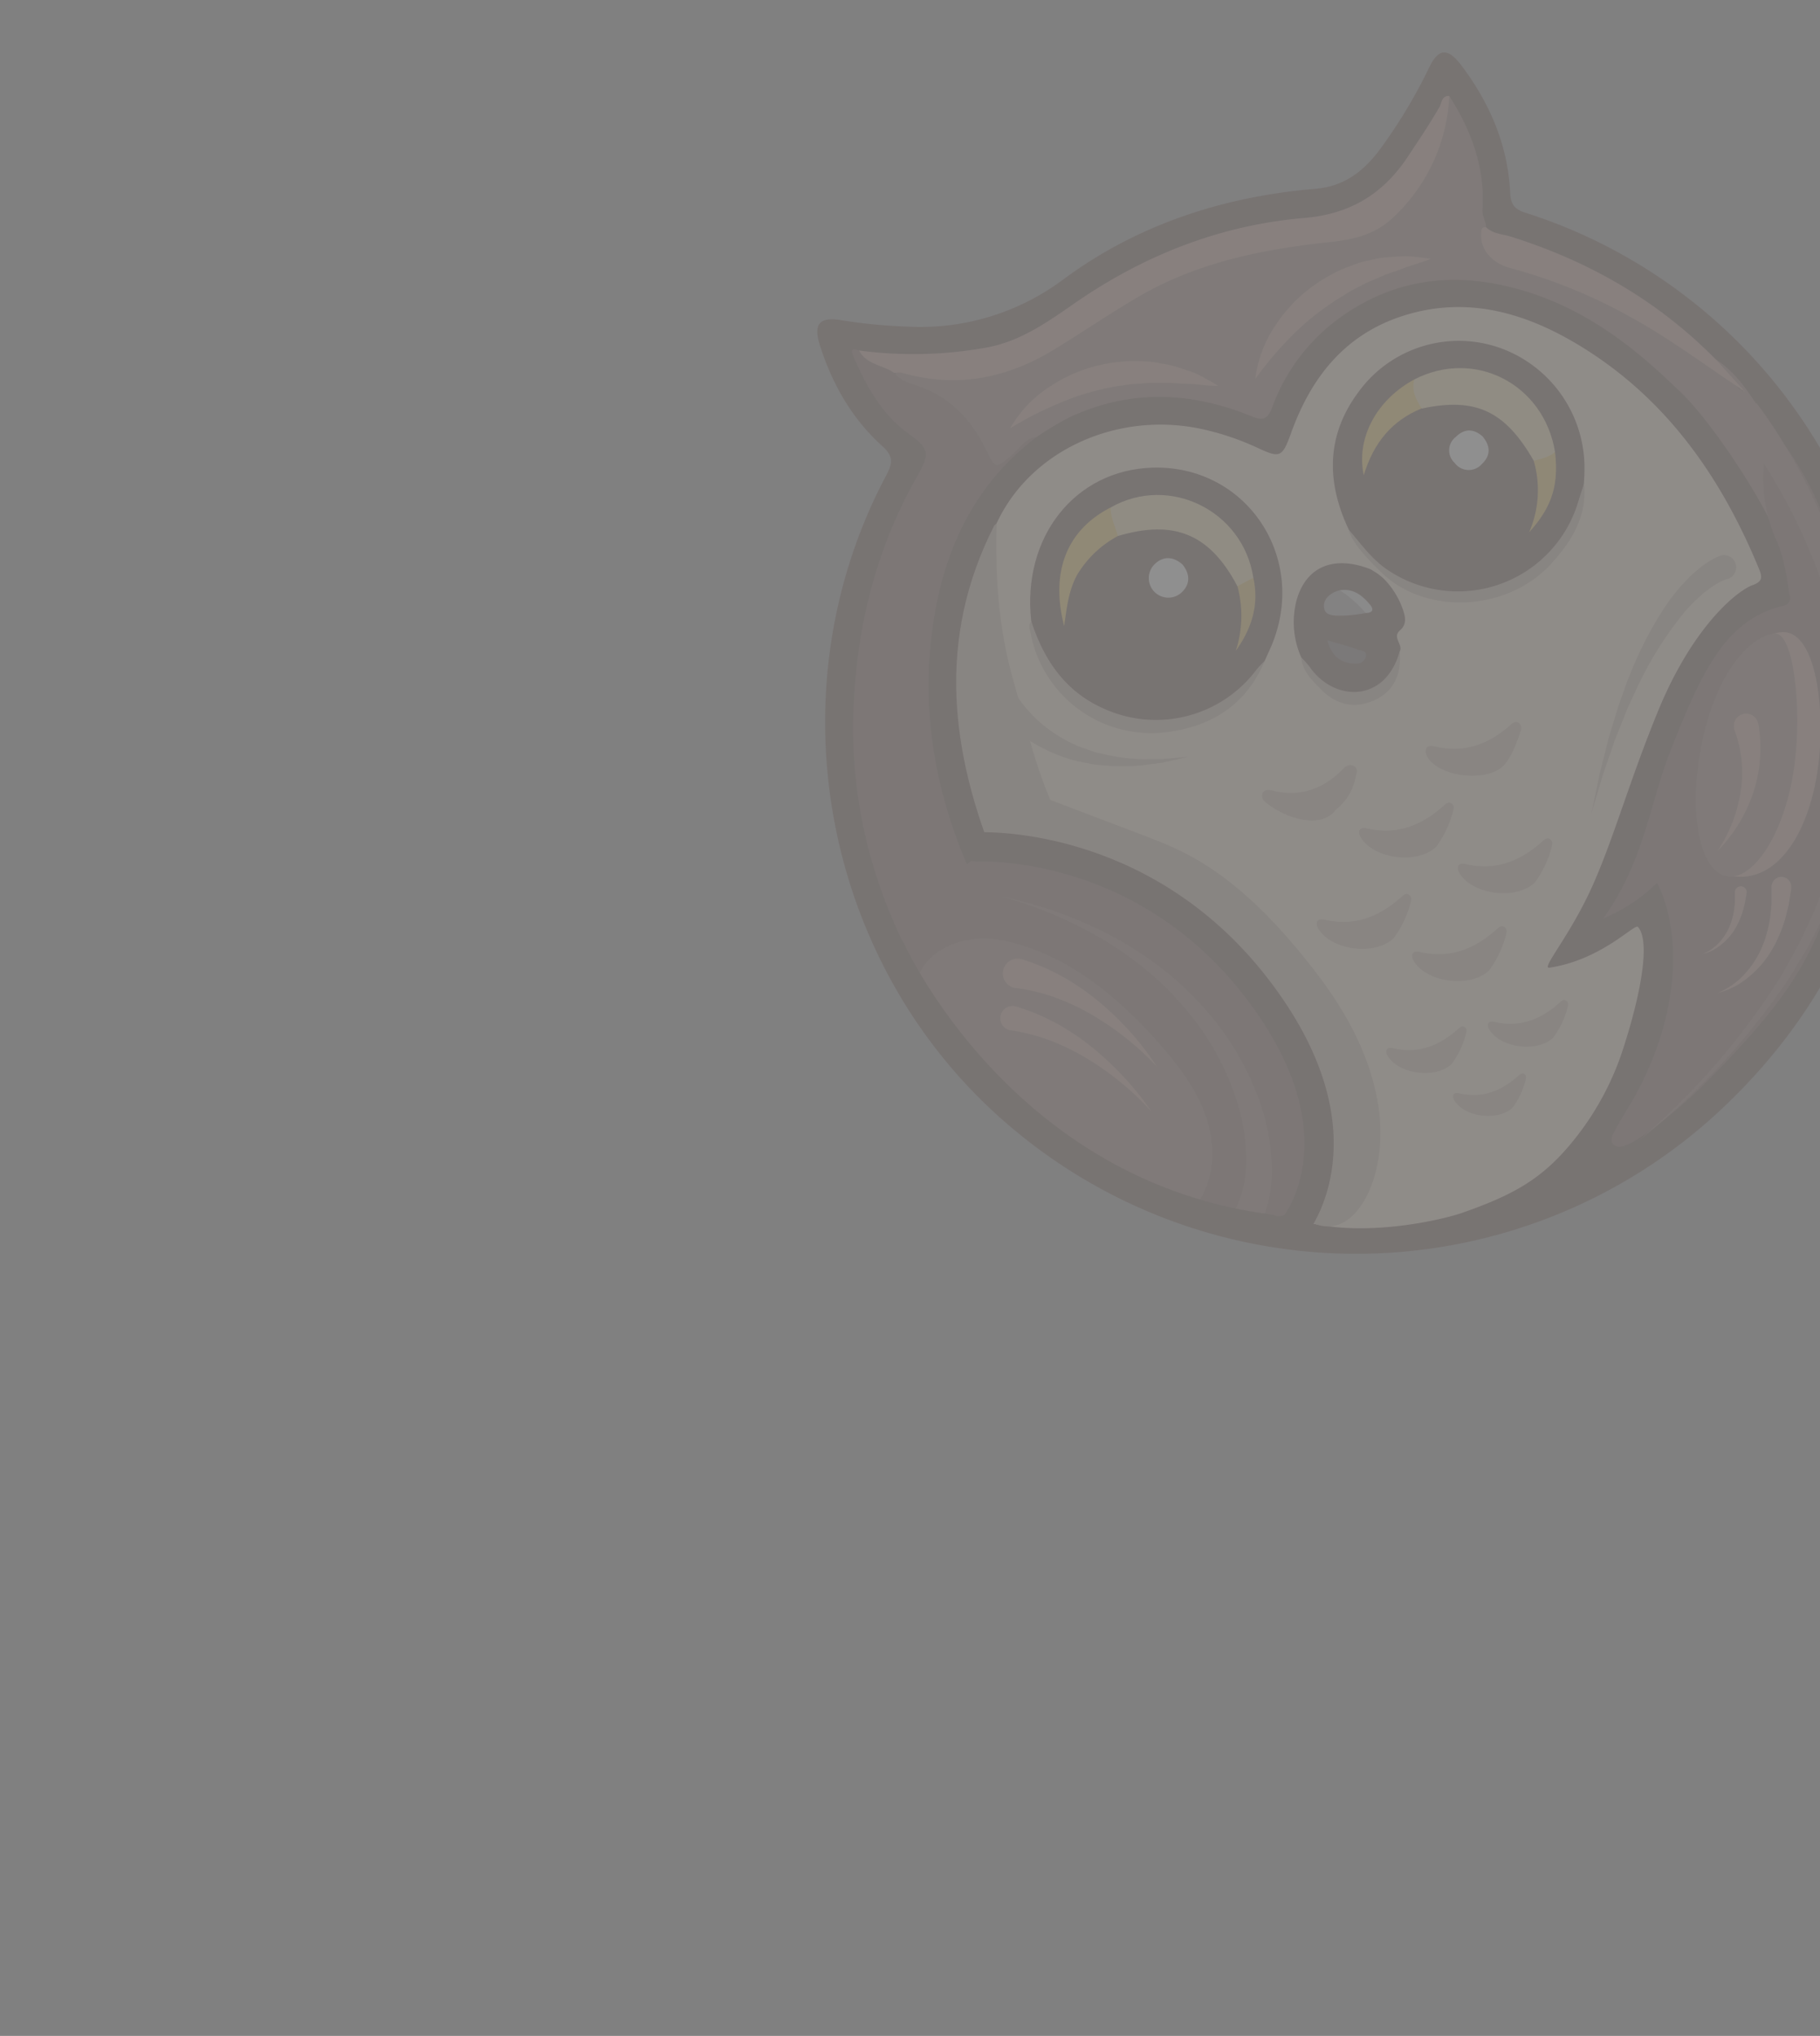 <svg id="Layer_1" data-name="Layer 1" xmlns="http://www.w3.org/2000/svg" viewBox="0 0 393.44 440"><rect x="0" y="0" width="393.44" height="440" fill="#808080" stroke="none"/><defs><style>.cls-1{opacity:0.13;}.cls-2{fill:#49231a;}.cls-3{fill:#fae0c5;}.cls-4{fill:#82574b;}.cls-5{fill:#694138;}.cls-6{fill:#c5a992;}.cls-7{fill:#be8676;}.cls-8{fill:#c4a891;}.cls-9{fill:#c6aa93;}.cls-10{fill:#c4a892;}.cls-11{fill:#fde29d;}.cls-12{fill:#fcc634;}.cls-13{fill:#f8f7f7;}.cls-14{fill:#f3bd33;}.cls-15{fill:#fbfbfb;}.cls-16{fill:#fac434;}.cls-17{fill:#9e9394;}.cls-18{fill:#5b4d4b;}.cls-19{fill:#d3cdcd;}.cls-20,.cls-21{fill:none;stroke:#49231a;stroke-linecap:round;stroke-miterlimit:10;}.cls-20{stroke-width:6.34px;}.cls-21{stroke-width:5.81px;}</style></defs><title>background</title><g class="cls-1"><path class="cls-2" d="M370.93,240.84a115.4,115.4,0,0,1-152.1,3c-40.83-34.22-52.38-94-27.17-141.25,1.42-2.66,1.35-4.12-.93-6.17-6.61-6-10.9-13.49-13.55-22-1.36-4.37,0-6,4.6-5.23A114.58,114.58,0,0,0,196,70.58a51.63,51.63,0,0,0,34-10.29c16-11.81,34.56-17.83,54.4-19.49,6.56-.55,10.86-4.2,14.43-9.23a112.62,112.62,0,0,0,10.1-16.93c2-4.2,4-4.38,6.88-.64,6.2,8.17,10.14,17.26,10.65,27.6.12,2.43.78,3.56,3.26,4.36a114.06,114.06,0,0,1,79.21,116.49C406.83,193.58,393.93,219.73,370.93,240.84Z"/><path class="cls-3" d="M215.43,113.14c7.24-15.71,25.95-24.34,44.29-20.43a57.79,57.79,0,0,1,12.33,4.17c4.66,2.16,5.16,1.9,7-3.15,4.34-12.16,11.72-21.54,24.47-25.54,13.29-4.17,25.62-.8,37.11,6,19.18,11.36,31.33,28.57,39.65,48.83.76,1.85.64,2.7-1.46,3.46-3.14,1.14-12.66,8.55-20.27,26.9-6,14.58-9.37,26.65-13.72,36.76-5,11.73-11.88,19.29-9.88,19,11.31-1.7,18.42-9.6,19.13-8.82,2.52,2.78,1.07,12.92-2.95,25.57A61.57,61.57,0,0,1,338,249c-5.58,6.09-11.16,9.39-22,13.15-6.55,2.26-38.57,9.28-47.5-8.24-4.14-8.14-13.37-49.27-33.43-68.18-12-14.79-11.19-18.27-12.51-20.05-5.34-7.15-.74-6.63-3.51-15.09a103,103,0,0,1-4.73-29.61A26,26,0,0,1,215.43,113.14Z"/><path class="cls-4" d="M313.3,20.75c4.78,7.47,7.76,15.49,7.17,24.52-.09,1.41.73,2.5.79,3.81.36,4.84,1.8,6.71,6.54,8.06a124.42,124.42,0,0,1,40.37,20.24,57,57,0,0,1,8.27,7.08c.5.22.49-.69.29-.2-.09.21-.26.26-.38.07-1.54-2.47-5.31-3.11-5.49-6.7,4.95,3.18,7.79,8.15,10.88,12.9l1.3,1.91c.33,4.92,5.78,22.14,1.85,25.52-1.79-6.91-15.13-27.71-22.59-34.14-10.5-10.27-22.11-18.66-36.77-22C311.67,58.59,299,61.21,287.9,70A41.39,41.39,0,0,0,275,88.08c-1.06,2.82-2.24,2.79-4.62,1.82-13.2-5.35-26.42-5.79-39.5.44a74.75,74.75,0,0,0-6.73,4.07c-2.61,1.33-4.51,3.54-6.53,5.54s-3.29,1.51-4.54-.66c-.59-1-1.15-2.06-1.72-3.09-2.77-4.91-6.35-8.87-11.77-11-2.22-.89-4.87-1.38-6.21-3.82.3-2.32,2.08-1.6,3.26-1.32,13.2,3.15,24.87-.67,35.42-8.29a109.2,109.2,0,0,1,52.51-20.21c15.9-1.81,24.19-10,27.25-25.94C312.1,23.9,312.18,22.16,313.3,20.75Z"/><path class="cls-5" d="M193.36,80.63c1.5,1.9,3.83,2.29,5.88,3.07,6.68,2.53,10.94,7.38,14,13.64,2,4.09,2,4,5.59.92,1.65-1.41,2.8-3.58,5.29-3.85-13.16,10-19.77,23.65-22.27,39.56-2.91,18.45,0,36.21,7.34,53.24,1.77,4.15,2.26,7.29-.09,11.62-3.77,6.94-5.28,13.8-2.29,23.7-3.23-3.21-5-6.68-6.85-9.92-10.72-18.36-16.29-38-15.45-59.5.7-18,5-34.83,13.93-50.47,2.59-4.51,2.42-5.74-1.85-8.78-5.94-4.23-9.23-10.26-12.05-16.71-.73-1.68-.35-1.89,1.19-1.4C188,77.86,191.7,77.62,193.36,80.63Z"/><path class="cls-6" d="M215.43,113.14c-.31,11.58.46,23,3.72,34.24,2.77,9.54,4.78,19.81,10.25,30.55,8.47,10.88,2.43,3.95-2.6,4.6-3.37.43-6.19,2.78-9,4.7-1,.68-1.72,1.18-2.35-.37-10-24.32-13-48.7-.56-73.19C215,113.45,215.24,113.31,215.43,113.14Z"/><path class="cls-7" d="M193.36,80.63c-2.45-1.77-6.05-1.76-7.64-4.88a88.68,88.68,0,0,0,27.16-.57c7.43-1.24,13.32-5.4,19.28-9.54,15-10.43,31.6-17,49.8-18.53,10-.85,17.09-5.23,22.44-13.34,2.32-3.52,4.69-7,6.78-10.65.49-.86.45-2.48,2.12-2.37a38.31,38.31,0,0,1-12.06,26.19c-3.88,3.73-8.56,4.83-13.64,5.37-14.35,1.52-28.41,4.29-41.1,11.6-6.47,3.73-12.61,8-19,11.86-10.17,6.12-21,8.14-32.59,4.78A4.78,4.78,0,0,0,193.36,80.63Z"/><path class="cls-5" d="M383,92.44a32.87,32.87,0,0,0,.8,23.81c1.88,4.07,2.36,7.93,3.05,12.34a2.19,2.19,0,0,1-.21,1.75,2.34,2.34,0,0,1-1.35.64c-6.66,1.58-11.44,5.93-15.08,11.73s-6.67,13.39-9.17,19.77c-4.45,11.36-5.61,23.67-14.43,36a36.33,36.33,0,0,0,11.59-7.68c4.13,7.67,6.55,25-4.4,45.43-1.16,2.17-4,6.62-5.06,8.84a2.2,2.2,0,0,0-.29,1.83,1.85,1.85,0,0,0,1.13.87c3.16,1.1,16.16-10.74,18.51-13.11,15.69-15.77,22.35-24.81,27.3-39.11,4.33-12.51,7.62-29.65,8-41.52.13-4.66-2.46-24.79-5.91-33.21C394,109.77,390.16,101.42,383,92.44Z"/><path class="cls-7" d="M370.86,77.63l6.35,7c-8.15-5.35-15.83-11.2-24.32-15.88A113.16,113.16,0,0,0,326.72,58c-4.31-1.11-6.81-4.15-6.53-7.67.06-.67.11-1.35,1.07-1.22,1.51,1.47,3.61,1.48,5.45,2.06C343.53,56.48,358.41,65,370.86,77.63Z"/><path class="cls-2" d="M222.92,134.2c-2-18.14,9.44-32.6,26.18-33.13,20.31-.63,33.76,19.43,25.77,38.47-.45,1.09-1,2.16-1.45,3.24-8.66,16.25-29.14,16.72-39.89,8.73C227.64,147.13,224,141.5,222.92,134.2Z"/><path class="cls-2" d="M291.59,114.51c-4.9-10.34-4.92-20.42,2.11-29.83a26.79,26.79,0,0,1,31-9.33,27.55,27.55,0,0,1,17.81,26.8c0,.78-.07,1.57-.11,2.36-1.29,10.62-6.9,18.14-16.7,22.19s-19.21,2.58-27.55-3.9C295.42,120.66,293.45,117.54,291.59,114.51Z"/><path class="cls-2" d="M281.3,142.08a18.72,18.72,0,0,1-1.06-12.18c2-7.46,8.1-10,16.06-6.86l.78.48a11.1,11.1,0,0,1,2.74,2.28,17.94,17.94,0,0,1,3.38,5.73c.61,1.71,1,3.35-.55,4.7-1.78,1.55.72,3.05-.06,4.55-.4,4.56-2.28,8-7,9.32s-8.47-.08-11.49-3.83A21.47,21.47,0,0,1,281.3,142.08Z"/><path class="cls-6" d="M222.92,134.2c2.74,8.43,7.37,15.32,15.81,19a27.18,27.18,0,0,0,32.84-8.4c.56-.72,1.23-1.35,1.85-2-3.77,9.07-10.85,13.88-20.29,15.31a26.58,26.58,0,0,1-30.34-21.24C222.6,135.94,222.29,135.06,222.92,134.2Z"/><path class="cls-8" d="M291.59,114.51c2.6,3,4.87,6.24,8.18,8.52a27.15,27.15,0,0,0,41.46-14.79c.38-1.25.8-2.49,1.2-3.73.72,7-2.64,12.41-7,17.23-9.36,10.33-26.3,11.08-35.81,2.89C299.33,124.41,292.15,117.91,291.59,114.51Z"/><path class="cls-9" d="M324.89,165.63c-4.12,3.65-14.2,2.07-16.4-2.19-.71-1.38-.13-2.56,1.51-2.16,6.49,1.59,11.88-.39,16.65-4.72.5-.46,1.14-.76,1.75-.26a1.52,1.52,0,0,1,.29,1.81C327.73,161,326.66,163.8,324.89,165.63Z"/><path class="cls-9" d="M288.77,175c-3.51,4.73-12.07,1.33-15.59-2a1.58,1.58,0,0,1-.32-1.39c.31-.9,1.17-1,2-.8,6.08,1.56,11.15-.21,15.46-4.6.65-.66,1.54-1.22,2.47-.57s.39,1.64.21,2.52A11.61,11.61,0,0,1,288.77,175Z"/><path class="cls-9" d="M310.48,183c-4.23,4-13.6,2.53-16.3-2a2,2,0,0,1-.35-1.39c.24-.78,1.08-.72,1.68-.58,6.47,1.51,11.83-.64,16.59-4.91.47-.43,1-.95,1.71-.44s.41,1.16.26,1.81A22.5,22.5,0,0,1,310.48,183Z"/><path class="cls-9" d="M331.81,190.72c-4.23,4-13.6,2.54-16.3-2a2.07,2.07,0,0,1-.35-1.4c.25-.77,1.08-.72,1.68-.58,6.47,1.52,11.83-.63,16.59-4.9.48-.43,1.05-.95,1.71-.44s.41,1.16.26,1.8A22.5,22.5,0,0,1,331.81,190.72Z"/><path class="cls-9" d="M301.31,202.74c-4.23,4-13.6,2.54-16.3-2a2.06,2.06,0,0,1-.35-1.4c.25-.77,1.08-.72,1.68-.58,6.47,1.52,11.83-.63,16.59-4.9.48-.43,1.05-1,1.71-.44s.41,1.16.26,1.8A22.5,22.5,0,0,1,301.31,202.74Z"/><path class="cls-9" d="M321.93,209.71c-4.23,4-13.6,2.54-16.3-2a2,2,0,0,1-.35-1.39c.25-.78,1.08-.72,1.68-.58,6.47,1.51,11.83-.64,16.59-4.91.48-.43,1.05-.94,1.71-.44s.41,1.16.26,1.81A22.5,22.5,0,0,1,321.93,209.71Z"/><path class="cls-9" d="M335.8,224.24c-3.59,3.39-11.55,2.16-13.84-1.72a1.76,1.76,0,0,1-.3-1.18c.21-.66.92-.61,1.43-.49,5.49,1.28,10.05-.54,14.08-4.17.41-.36.89-.8,1.46-.37s.34,1,.22,1.53A19.15,19.15,0,0,1,335.8,224.24Z"/><path class="cls-9" d="M313.83,229.94c-3.59,3.38-11.55,2.15-13.84-1.73a1.76,1.76,0,0,1-.3-1.18c.21-.66.92-.61,1.43-.49,5.49,1.29,10.05-.54,14.08-4.17.41-.36.9-.8,1.46-.37s.34,1,.22,1.53A19.1,19.1,0,0,1,313.83,229.94Z"/><path class="cls-9" d="M327,239.38c-3.28,3.07-10.52,2-12.6-1.57a1.52,1.52,0,0,1-.27-1.08c.19-.6.83-.55,1.29-.45,5,1.18,9.15-.49,12.82-3.79.37-.33.82-.73,1.33-.34s.31.9.2,1.4A17.55,17.55,0,0,1,327,239.38Z"/><path class="cls-10" d="M281.3,142.08a23,23,0,0,1,1.79,2c5.19,7.59,16.36,8,19.5-3.35.47,5.14-1.46,8.84-5.54,10.64-4.27,1.88-8.36,1-11.81-2.7C283.44,146.8,281.53,144.94,281.3,142.08Z"/><path class="cls-11" d="M267.5,126.7c-5.93-11.26-13.62-14.49-25.85-10.85-2-1.68-2.8-3.67-1.56-6.17,12.63-7.2,28.64.68,30.85,15.18C270.39,126.6,269.16,127.05,267.5,126.7Z"/><path class="cls-12" d="M240.09,109.68c0,2.19,1,4.13,1.56,6.17a22.9,22.9,0,0,0-8.75,8.31c-1.93,3.44-2.29,7.32-2.86,11.15C227,123.48,230.69,114.48,240.09,109.68Z"/><path class="cls-13" d="M255.63,122c1.67,2.09,1.68,4.24-.15,6a4.22,4.22,0,1,1-5.83-6.11C251.51,120.12,253.67,120.27,255.63,122Z"/><path class="cls-14" d="M267.5,126.7l3.44-1.84c1.29,5.85-.36,11-3.79,15.79A24.37,24.37,0,0,0,267.5,126.7Z"/><path class="cls-11" d="M305.75,82c13.07-6.71,28,1,30.41,15.67-.88,2.21-2.51,2.62-4.6,1.91C325.35,88.77,319,85.82,307.33,88.3,304.74,86.73,303.71,84.77,305.75,82Z"/><path class="cls-12" d="M305.75,82c-.67,2.39.34,4.36,1.58,6.27-6.3,2.57-10.34,7.26-12.52,14.45C293.08,94.56,297.72,86.32,305.75,82Z"/><path class="cls-15" d="M320.48,94.3c1.77,2.12,1.79,4.17-.15,6a3.77,3.77,0,0,1-5.87-.26,3.66,3.66,0,0,1,.2-5.57C316.6,92.55,318.55,92.64,320.48,94.3Z"/><path class="cls-16" d="M331.56,99.61c1.59-.49,3.28-.76,4.6-1.91.83,7.09-.66,11.91-5.6,17.33A22.76,22.76,0,0,0,331.56,99.61Z"/><path class="cls-17" d="M295.23,132.49a34.25,34.25,0,0,1-4.58.55c-1.61,0-4,.27-4.38-1.48-.43-2,1.27-3.46,3.38-4C292.07,128.57,294.78,129.25,295.23,132.49Z"/><path class="cls-18" d="M286.92,138.37c2.57.76,4.6,1.29,6.58,2,.76.26,2.12.26,1.75,1.62a2.11,2.11,0,0,1-2.16,1.45C289.93,143.4,287.9,141.92,286.92,138.37Z"/><path class="cls-6" d="M297.67,237.29c-2.34-11.85-8.53-21.57-16.18-30.91-7.34-8.95-15.78-17.32-26.16-22.42-3-1.47-6.08-2.65-9.17-3.82l-19.28-7.33a1.15,1.15,0,0,0-.65-.11c-.35.09-.51.48-.59.83-.72,3.2,1.53,6.24,3.66,8.73,3.17,3.7,6.44,7.39,10.51,10.06,3,2,6.39,3.34,9.54,5.12,6.29,3.56,11.52,8.7,16.4,14,5.9,6.44,11.64,13.84,12.34,22.54.63,7.7,4.1,16,.69,22.88-1.65,3.37,5.07,10.06,10.86,7.7C295.75,262.1,300.27,250.42,297.67,237.29Z"/><path class="cls-19" d="M295.23,132.49a25.41,25.41,0,0,0-5.58-4.92c2.8-.44,4.75,1,6.42,3C297,131.58,296.93,132.45,295.23,132.49Z"/><path class="cls-5" d="M230,244.55c-11.59-8-24.71-20.2-28.44-31.28-.91-2.7-1-8.19-.55-11.17a27.18,27.18,0,0,1,2.92-8c1.84-3.63,3.51-10.9,20-11.21,11.23-.22,27.38,6.53,37.33,17.48,23.47,25.81,24.1,43.12,22.61,53.11-.55,3.71-2.65,8.94-7.23,9.31-3.25.26-12.38-1.69-15.23-2.55C249.61,256.71,239.41,251.08,230,244.55Z"/><path class="cls-20" d="M211.2,183.05s35.27-2.07,60.33,30.31c24.6,31.78,8.37,51.52,8.37,51.52"/><path class="cls-4" d="M216.68,203.22c13.62,2.73,25,12.1,34.13,22.56,4.07,4.66,7.88,9.71,9.89,15.55s2,12.66-1.29,17.9c-1.71,2.73-16.28-2.41-18.69-4.44-14-11.82-26.4-18.4-38.83-31.94C191.42,211.44,203.61,200.6,216.68,203.22Z"/><path class="cls-4" d="M266.69,262.13a23,23,0,0,0,2.68-10.41,41.14,41.14,0,0,0-1.32-11.45,56.85,56.85,0,0,0-10.76-21,67.76,67.76,0,0,0-8.35-8.68,76.84,76.84,0,0,0-9.81-7.14,90.37,90.37,0,0,0-22.45-9.65,90.73,90.73,0,0,1,23.23,8.27,78.82,78.82,0,0,1,10.53,6.67,70,70,0,0,1,9.26,8.47,60.62,60.62,0,0,1,12.91,21.74,46.09,46.09,0,0,1,2.31,12.81,28.93,28.93,0,0,1-2.64,13.39Z"/><path class="cls-7" d="M393.15,164.75c-1.69,14.65-8.74,26.52-19.12,24.53-7.17-1.37-7.68-14.37-4.82-28.85s8.28-22.67,15.54-23.77C392.29,135.52,394.61,152.11,393.15,164.75Z"/><path class="cls-21" d="M192.93,205.38s23.69,52.75,81.71,60"/><path class="cls-4" d="M387.93,165.25c-1.9,14.61-8.89,25.27-14.73,24.11s-8.26-13.83-5.39-28.31,9.71-23.29,15.76-24.12C387.66,136.37,389.58,152.66,387.93,165.25Z"/><path class="cls-4" d="M379.72,87.14c1.27,1.64,2.32,3.15,3.39,4.77.54.79,1.06,1.59,1.56,2.41s1,1.61,1.49,2.44c1.95,3.26,3.75,6.62,5.38,10a126.68,126.68,0,0,1,8,21.28,108.31,108.31,0,0,1,3.73,22.4A99,99,0,0,1,402,173.1a104,104,0,0,1-2.53,11l-1.78,5.37a26.85,26.85,0,0,1-1,2.63l-1.08,2.61-1.08,2.6c-.4.85-.84,1.69-1.25,2.53-.86,1.67-1.66,3.36-2.56,5-2,3.19-3.73,6.51-6,9.51a153.79,153.79,0,0,1-30.68,32.32,152.83,152.83,0,0,0,29.36-33.2c2.11-3,3.72-6.36,5.54-9.56.82-1.65,1.55-3.34,2.33-5,.38-.83.78-1.66,1.14-2.51l1-2.58,1-2.58a26.49,26.49,0,0,0,.88-2.6l1.54-5.28a98.86,98.86,0,0,0,2.08-10.77,96,96,0,0,0,.45-21.83A103.79,103.79,0,0,0,395,129.41a121.67,121.67,0,0,0-8.4-20.11c-1.69-3.23-3.51-6.37-5.49-9.41-.48-.77-1-1.52-1.49-2.27s-1-1.49-1.55-2.22c-1-1.45-2.16-3-3.22-4.21Z"/><path class="cls-7" d="M371.33,214.59a16,16,0,0,0,5.67-3.92,20.3,20.3,0,0,0,3.74-5.61l.64-1.56c.2-.52.33-1.07.5-1.6a27.62,27.62,0,0,0,.73-3.27c.18-1.1.23-2.23.36-3.32l0-3.36v-.16a2.13,2.13,0,1,1,4.25,0,1.66,1.66,0,0,1,0,.32l-.59,3.65c-.32,1.2-.57,2.4-.95,3.58a30.75,30.75,0,0,1-1.34,3.45c-.27.55-.5,1.12-.81,1.66l-.94,1.58a21.76,21.76,0,0,1-4.9,5.39A16.44,16.44,0,0,1,371.33,214.59Z"/><path class="cls-7" d="M371.29,183.91a31.61,31.61,0,0,0,5-12.88,32.1,32.1,0,0,0,.33-3.36,30.58,30.58,0,0,0-.14-3.33,26.92,26.92,0,0,0-1.44-6.34l-.05-.15a2.66,2.66,0,1,1,5.05-1.65,2.47,2.47,0,0,1,.11.47,31.26,31.26,0,0,1-.26,11.42,32.92,32.92,0,0,1-1,3.59,33.68,33.68,0,0,1-3.16,6.6A32.11,32.11,0,0,1,371.29,183.91Z"/><path class="cls-7" d="M250.1,230.54a60,60,0,0,0-6.69-6.18,62.1,62.1,0,0,0-7.43-5.07,48.49,48.49,0,0,0-8-3.75,40.5,40.5,0,0,0-8.3-2l-.15,0a3.19,3.19,0,1,1,1-6.3,3,3,0,0,1,.52.12,46.11,46.11,0,0,1,9,3.91,52.57,52.57,0,0,1,7.8,5.46,66.52,66.52,0,0,1,6.69,6.52A60.72,60.72,0,0,1,250.1,230.54Z"/><path class="cls-7" d="M248.9,240.21a60.13,60.13,0,0,0-6.61-6.27,62.81,62.81,0,0,0-7.36-5.2,49.2,49.2,0,0,0-8-3.89,41.09,41.09,0,0,0-8.35-2.17l-.14,0a2.65,2.65,0,0,1,.89-5.23l.36.09a45.35,45.35,0,0,1,8.91,3.75,52.15,52.15,0,0,1,7.81,5.32,64.93,64.93,0,0,1,6.75,6.4A60.77,60.77,0,0,1,248.9,240.21Z"/><path class="cls-7" d="M368,206.2a9.55,9.55,0,0,0,3.42-2.26,11.83,11.83,0,0,0,2.29-3.31,15.41,15.41,0,0,0,1.13-3.82c.11-.65.15-1.32.22-2l0-2v-.1a1.27,1.27,0,0,1,2.53,0,1.15,1.15,0,0,1,0,.19l-.36,2.18c-.19.72-.34,1.44-.57,2.14a16.86,16.86,0,0,1-1.88,4,12.63,12.63,0,0,1-3,3.17A9.66,9.66,0,0,1,368,206.2Z"/><path class="cls-7" d="M271.37,81.9a26.09,26.09,0,0,1,4.48-11.76,32.17,32.17,0,0,1,9.06-9.06,25.18,25.18,0,0,1,2.78-1.66A21,21,0,0,1,290.6,58c1-.38,2-.78,3-1.13s2.07-.52,3.11-.76a16.7,16.7,0,0,1,3.14-.5c1.06-.09,2.11-.16,3.16-.21a9.17,9.17,0,0,1,1.57,0c.53,0,1.05.08,1.57.14,1,.11,2.08.23,3.11.42-2,.81-3.94,1.3-5.82,2-.94.36-1.87.71-2.79,1-.46.18-.94.29-1.38.49l-1.34.6-2.66,1.14c-.84.46-1.7.88-2.54,1.31A23.29,23.29,0,0,0,290.26,64a20.58,20.58,0,0,0-2.4,1.51,54.16,54.16,0,0,0-8.79,7.27A74.51,74.51,0,0,0,271.37,81.9Z"/><path class="cls-7" d="M218.36,92.58a26,26,0,0,1,8.69-9.09,32.25,32.25,0,0,1,11.87-4.83,24.66,24.66,0,0,1,3.2-.46,23.15,23.15,0,0,1,3.22-.16c1.08,0,2.15.06,3.22.13s2.11.33,3.16.51a17.22,17.22,0,0,1,3.09.76c1,.32,2,.67,3,1a10.21,10.21,0,0,1,1.44.64c.47.25.94.48,1.39.74.92.51,1.83,1,2.7,1.59-2.14,0-4.13-.33-6.13-.44-1,0-2-.08-3-.14-.49,0-1-.09-1.46-.08l-1.46,0h-2.89c-1,.1-1.91.15-2.86.22a22.31,22.31,0,0,0-2.83.34,23.67,23.67,0,0,0-2.8.45A53.57,53.57,0,0,0,229,87.14,73.9,73.9,0,0,0,218.36,92.58Z"/><path class="cls-6" d="M373.35,125.18s0,0,0,0l-.15,0a2.56,2.56,0,0,0-.32.12l-.71.3a15.46,15.46,0,0,0-1.46.83,13.19,13.19,0,0,0-1.43,1c-.47.37-1,.69-1.4,1.11l-1.35,1.23c-.45.4-.85.88-1.28,1.32s-.86.88-1.25,1.37L362.8,134a76.48,76.48,0,0,0-8.05,12.89c-.61,1.13-1.1,2.32-1.65,3.48s-1.11,2.32-1.58,3.52l-1.44,3.6c-.47,1.2-1,2.39-1.38,3.62-.82,2.45-1.74,4.87-2.49,7.35L344,175.88l1.59-7.63c.54-2.54,1.25-5.05,1.87-7.58.3-1.27.7-2.51,1.08-3.76l1.14-3.75c.38-1.25.87-2.47,1.3-3.71s.86-2.48,1.38-3.68a80.16,80.16,0,0,1,7.26-14.15l1.14-1.67c.37-.56.83-1.07,1.24-1.61s.83-1.09,1.3-1.59l1.41-1.52c.46-.52,1-1,1.53-1.45a18.44,18.44,0,0,1,1.65-1.37,19,19,0,0,1,1.83-1.25c.32-.2.68-.38,1-.56a5.28,5.28,0,0,1,.58-.26l.3-.13c.11,0,.3-.1.44-.15a2.64,2.64,0,1,1,1.3,5.12Z"/><path class="cls-6" d="M218,146.83c0,.08.11.29.18.48s.17.38.26.57a13.1,13.1,0,0,0,.61,1.17,26.48,26.48,0,0,0,1.44,2.29c.57.71,1.07,1.49,1.71,2.15l.93,1c.31.34.67.63,1,1a31,31,0,0,0,9.52,6l2.74.94a8.26,8.26,0,0,0,1.4.38l1.43.31a40.22,40.22,0,0,0,5.82.86,24.56,24.56,0,0,0,3,.09l3,0,6-.54-5.9,1.33-3,.38a23.89,23.89,0,0,1-3,.3,42.26,42.26,0,0,1-6.16-.08l-1.55-.14a9,9,0,0,1-1.55-.21l-3.08-.62a34.87,34.87,0,0,1-11.56-5.32c-.44-.33-.9-.62-1.31-1l-1.25-1.06a31.54,31.54,0,0,1-2.36-2.27,31.07,31.07,0,0,1-2.13-2.56,15.6,15.6,0,0,1-1-1.39c-.16-.24-.32-.47-.47-.74s-.3-.5-.48-.87L212,149a3.2,3.2,0,1,1,5.76-2.8A3.26,3.26,0,0,1,218,146.83Z"/></g></svg>